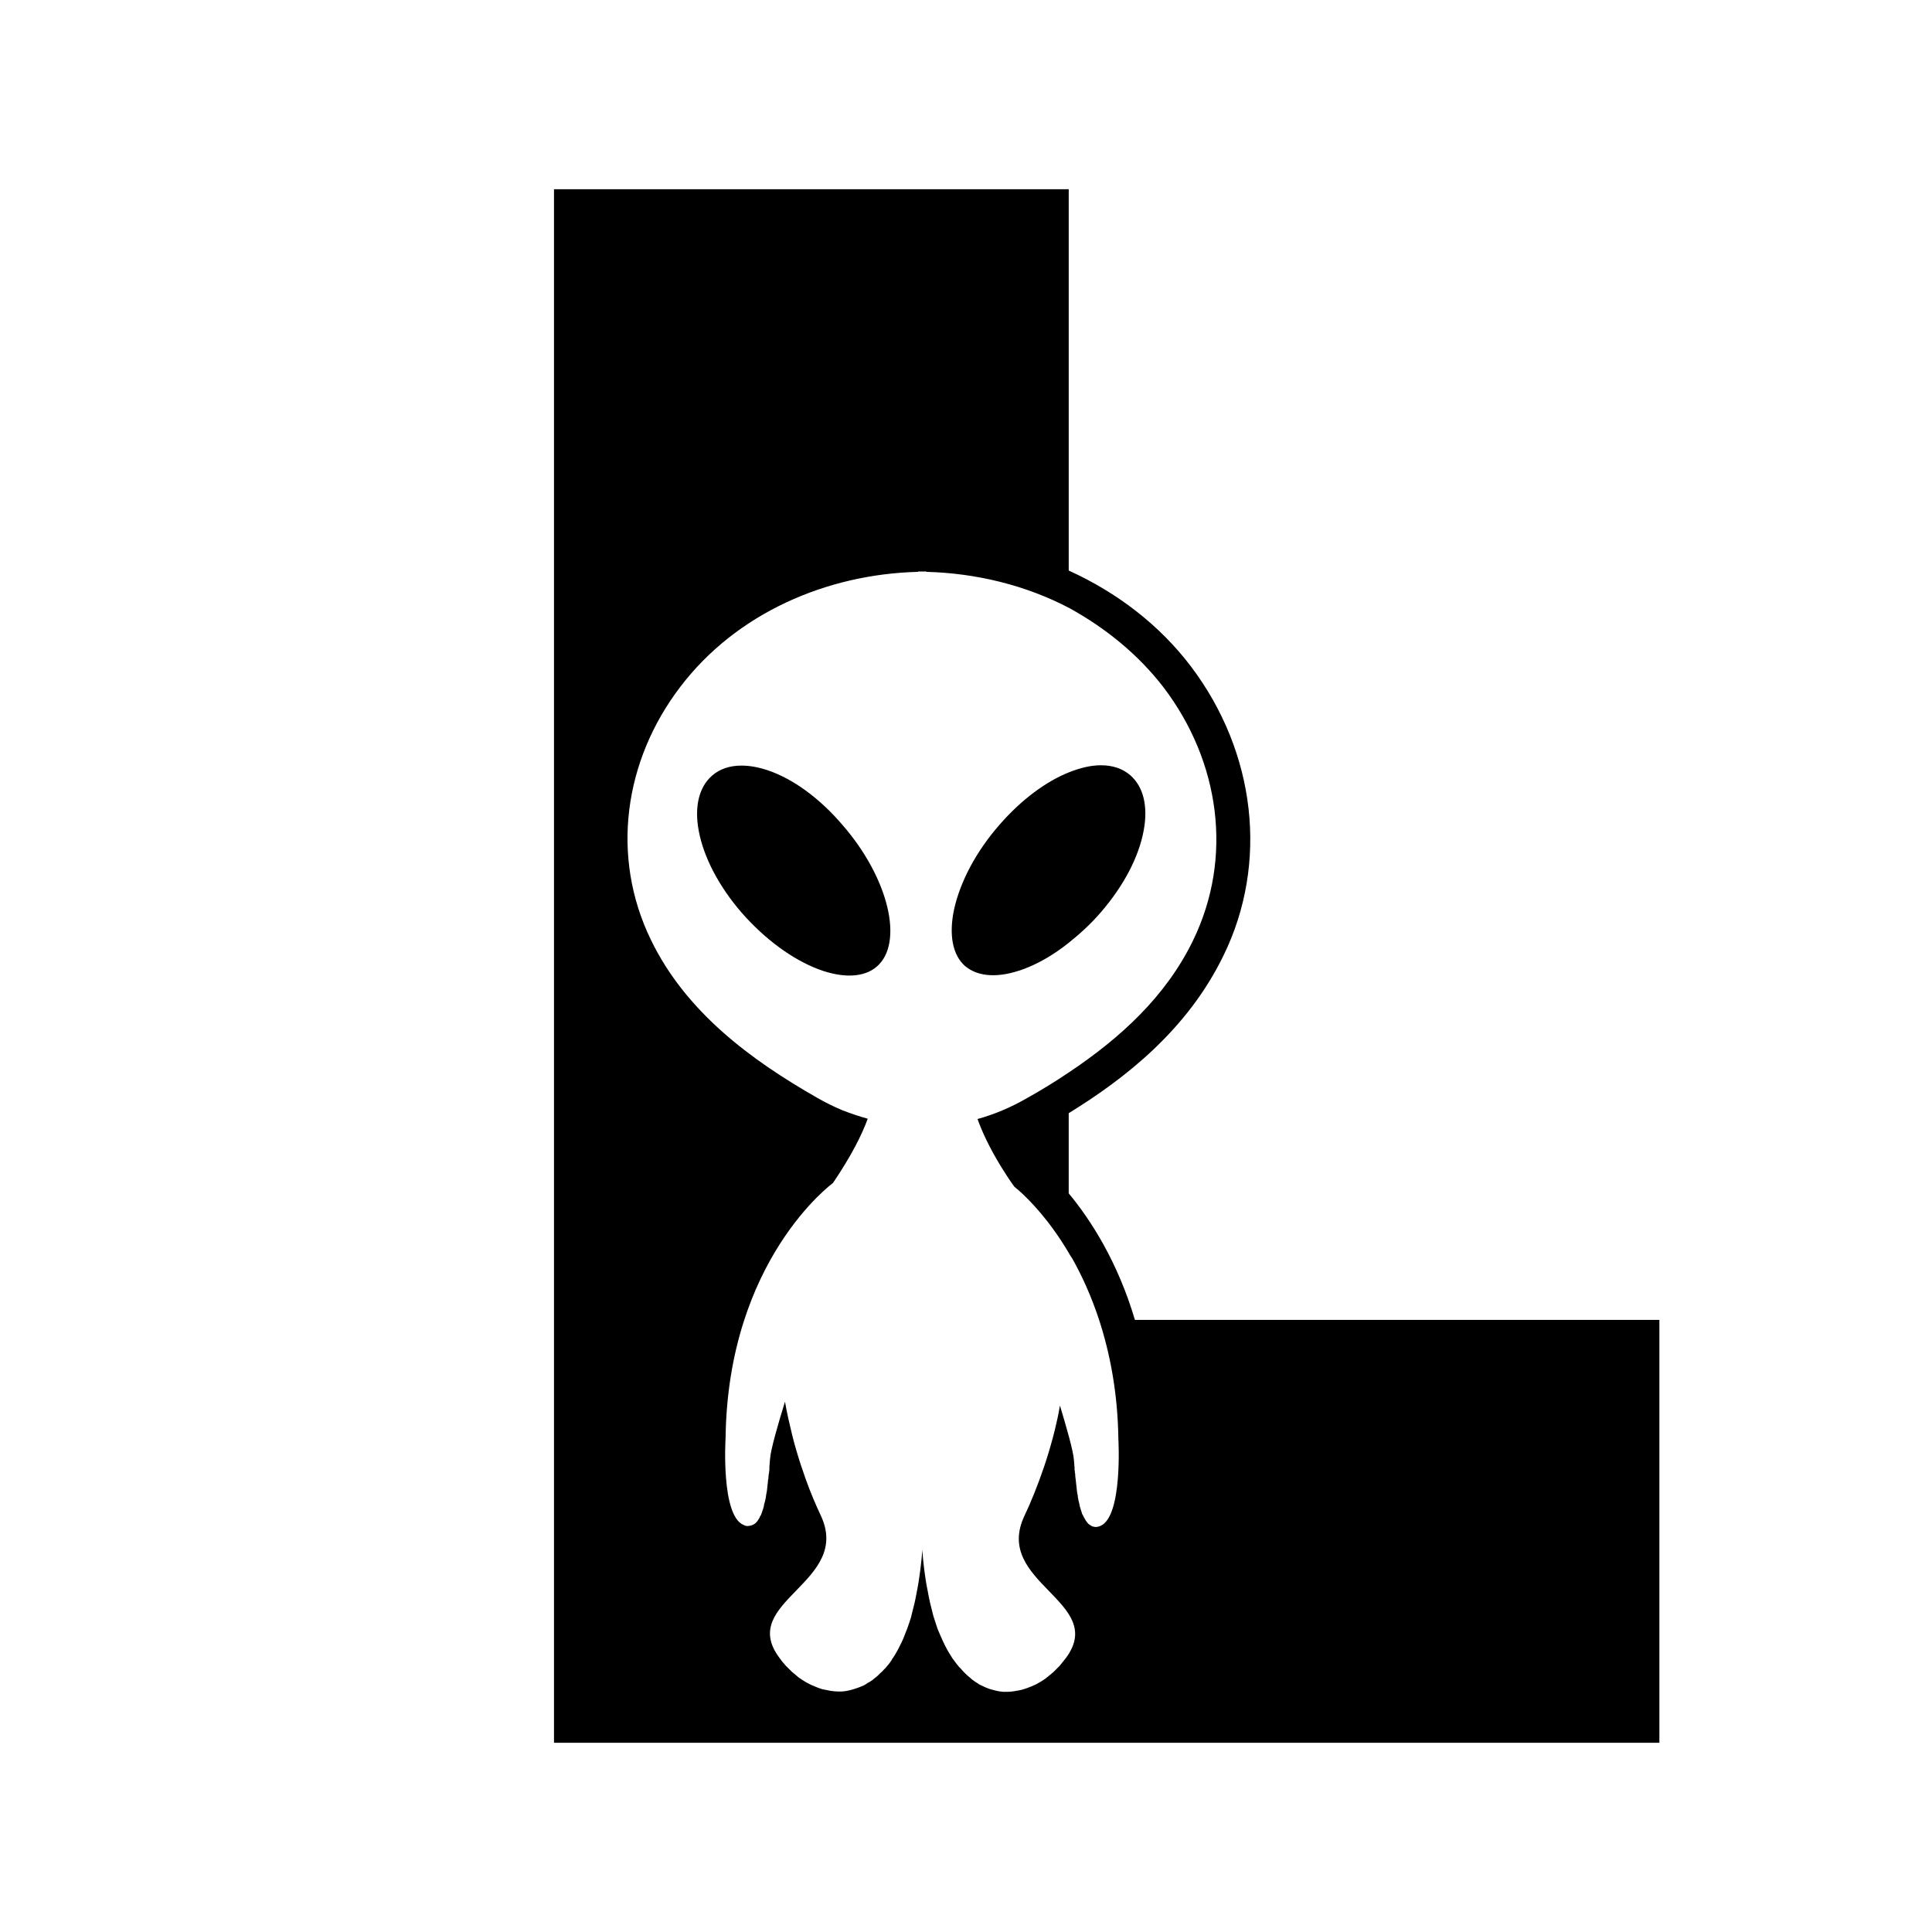 <?xml version="1.0" encoding="utf-8"?>
<!-- Generator: Adobe Illustrator 26.0.3, SVG Export Plug-In . SVG Version: 6.00 Build 0)  -->
<svg version="1.1" id="Layer_1" xmlns="http://www.w3.org/2000/svg" xmlns:xlink="http://www.w3.org/1999/xlink" x="0px" y="0px"
	 viewBox="0 0 595.3 595.3" style="enable-background:new 0 0 595.3 595.3;" xml:space="preserve">
<g>
	<path d="M349.7,406.7c-5.3-17.9-13.6-30.8-20.4-39V343c17.4-10.7,36.6-25.7,47.7-48.6c13.9-28.4,10-62.5-10-89
		c-9.6-12.7-22.7-22.8-37.7-29.6V58.3H170.7V537h340.6V406.7H349.7z M358.6,211.9c17.2,22.7,21.5,52.2,9,77.9
		c-8.4,17.3-22.5,30.1-38.2,40.6c-4.3,2.9-8.7,5.6-13.2,8.1c-4.9,2.8-9.9,4.9-15,6.3c1.4,3.9,3.6,8.7,7.2,14.6
		c1.2,1.9,2.5,4,4.1,6.2c0.3,0.3,0.8,0.7,1.3,1.1c3.3,2.9,9.6,9.3,15.6,19.5c0.3,0.6,0.7,1.1,1,1.6c3,5.3,5.9,11.7,8.3,19
		c3.3,10.2,5.7,22.3,5.9,36.6c0,0,1.4,24-5.6,26.8c-0.4,0.2-0.8,0.2-1.1,0.3c-0.1,0-0.1,0-0.2,0c-0.3,0-0.5,0-0.7-0.1
		c-0.1,0-0.3,0-0.4-0.1c-0.3-0.1-0.5-0.2-0.7-0.4c-0.1,0-0.1-0.1-0.2-0.1c-0.3-0.2-0.6-0.5-0.8-0.8c-0.1-0.1-0.1-0.2-0.2-0.3
		c-0.2-0.2-0.3-0.5-0.5-0.8c-0.1-0.2-0.2-0.4-0.3-0.5c-0.1-0.3-0.2-0.5-0.4-0.8c-0.1-0.2-0.2-0.4-0.2-0.6c-0.1-0.3-0.2-0.6-0.3-0.9
		c-0.1-0.2-0.1-0.5-0.2-0.7c-0.1-0.3-0.2-0.6-0.2-0.9c-0.1-0.3-0.1-0.5-0.2-0.8c-0.1-0.3-0.1-0.6-0.2-1c-0.1-0.3-0.1-0.5-0.1-0.8
		c-0.1-0.3-0.1-0.7-0.2-1c0-0.3-0.1-0.5-0.1-0.8c0-0.3-0.1-0.7-0.1-1c0-0.3-0.1-0.5-0.1-0.8c0-0.3-0.1-0.7-0.1-1
		c0-0.3-0.1-0.5-0.1-0.8c0-0.3-0.1-0.6-0.1-1c0-0.2,0-0.5-0.1-0.7c0-0.3,0-0.7-0.1-1c0-0.2,0-0.4,0-0.5c0-0.5-0.1-0.9-0.1-1.3
		c0-0.4-0.1-0.8-0.1-1.2c-0.2-2.8-2.3-10.1-4.3-16.7c-0.3,1.7-0.6,3.4-1,5c-0.7,3.3-1.6,6.5-2.5,9.5c-0.9,3-1.9,5.9-2.9,8.6
		c-1,2.7-2,5.2-3,7.5c-0.5,1.1-1,2.2-1.5,3.3c-9.9,20.7,25.5,26.5,12.8,43.8c-0.5,0.7-1.1,1.3-1.6,2c-0.1,0.2-0.3,0.3-0.4,0.5
		c-0.6,0.6-1.2,1.2-1.8,1.8c0,0-0.1,0.1-0.1,0.1c-0.6,0.5-1.2,1-1.8,1.5c-0.2,0.1-0.3,0.2-0.5,0.4c-0.7,0.5-1.3,0.9-2,1.3
		c-0.1,0-0.1,0.1-0.2,0.1c-0.6,0.4-1.3,0.7-2,1c-0.2,0.1-0.4,0.2-0.5,0.2c-0.7,0.3-1.5,0.6-2.2,0.8c-0.1,0-0.2,0-0.3,0.1
		c-0.7,0.2-1.4,0.3-2,0.4c-0.2,0-0.4,0.1-0.5,0.1c-0.8,0.1-1.5,0.2-2.3,0.2c-0.2,0-0.3,0-0.5,0c-0.5,0-1,0-1.5-0.1
		c-0.2,0-0.5-0.1-0.7-0.1c-0.4-0.1-0.9-0.2-1.3-0.3c-0.2-0.1-0.5-0.1-0.7-0.2c-0.5-0.1-1-0.3-1.5-0.5c-0.2-0.1-0.3-0.1-0.5-0.2
		c-0.6-0.3-1.3-0.6-1.9-0.9c-0.1-0.1-0.3-0.2-0.4-0.3c-0.5-0.3-1-0.6-1.5-1c-0.2-0.1-0.4-0.3-0.6-0.5c-0.4-0.3-0.8-0.7-1.3-1.1
		c-0.2-0.2-0.4-0.4-0.6-0.6c-0.4-0.4-0.9-0.9-1.3-1.4c-0.2-0.2-0.3-0.3-0.5-0.5c-0.6-0.7-1.1-1.4-1.7-2.2c-0.1-0.1-0.2-0.3-0.3-0.4
		c-0.4-0.7-0.9-1.4-1.3-2.1c-0.2-0.3-0.3-0.6-0.5-0.9c-0.3-0.6-0.7-1.3-1-2c-0.2-0.3-0.3-0.7-0.5-1.1c-0.3-0.7-0.7-1.5-1-2.3
		c-0.1-0.3-0.3-0.6-0.4-1c-0.4-1.2-0.8-2.4-1.2-3.7c0-0.1-0.1-0.3-0.1-0.4c-0.3-1.2-0.6-2.4-0.9-3.6c-0.1-0.4-0.2-0.9-0.3-1.4
		c-0.2-1-0.4-2-0.6-3.1c-0.1-0.5-0.2-1.1-0.3-1.6c-0.2-1.1-0.3-2.2-0.5-3.4c-0.1-0.5-0.1-1-0.2-1.6c-0.2-1.7-0.4-3.5-0.5-5.3
		c-0.1,1.9-0.3,3.6-0.5,5.3c-0.1,0.5-0.1,1.1-0.2,1.6c-0.2,1.2-0.3,2.3-0.5,3.4c-0.1,0.6-0.2,1.1-0.3,1.7c-0.2,1.1-0.4,2.1-0.6,3.1
		c-0.1,0.5-0.2,1-0.3,1.4c-0.3,1.2-0.6,2.4-0.9,3.6c0,0.1-0.1,0.3-0.1,0.5c-0.4,1.3-0.8,2.5-1.2,3.6c-0.1,0.4-0.3,0.7-0.4,1
		c-0.3,0.8-0.6,1.6-0.9,2.3c-0.2,0.4-0.3,0.7-0.5,1.1c-0.3,0.7-0.7,1.3-1,2c-0.2,0.3-0.3,0.6-0.5,0.9c-0.4,0.7-0.8,1.4-1.3,2.1
		c-0.1,0.1-0.2,0.3-0.3,0.5c-0.5,0.8-1.1,1.5-1.7,2.2c-0.2,0.2-0.3,0.4-0.5,0.5c-0.4,0.5-0.8,0.9-1.3,1.3c-0.2,0.2-0.4,0.4-0.6,0.6
		c-0.4,0.4-0.8,0.7-1.2,1c-0.2,0.2-0.4,0.3-0.6,0.5c-0.5,0.3-1,0.7-1.5,0.9c-0.1,0.1-0.3,0.2-0.4,0.3c-0.6,0.4-1.3,0.7-1.9,0.9
		c-0.2,0.1-0.3,0.1-0.5,0.2c-0.5,0.2-1,0.3-1.5,0.5c-0.2,0.1-0.5,0.1-0.7,0.2c-0.4,0.1-0.9,0.2-1.3,0.3c-0.2,0-0.5,0.1-0.7,0.1
		c-0.5,0.1-1,0.1-1.5,0.1c-0.2,0-0.3,0-0.5,0c-0.8,0-1.5-0.1-2.3-0.2c-0.2,0-0.4-0.1-0.5-0.1c-0.7-0.1-1.4-0.3-2-0.4
		c-0.1,0-0.2,0-0.3-0.1c-0.8-0.2-1.5-0.5-2.2-0.8c-0.2-0.1-0.3-0.2-0.5-0.2c-0.7-0.3-1.3-0.6-2-1c-0.1,0-0.1-0.1-0.2-0.1
		c-0.7-0.4-1.4-0.9-2-1.3c-0.2-0.1-0.3-0.2-0.5-0.4c-0.6-0.5-1.2-1-1.8-1.5c0,0-0.1-0.1-0.1-0.1c-0.6-0.6-1.2-1.2-1.8-1.8
		c-0.1-0.1-0.3-0.3-0.4-0.5c-0.6-0.6-1.1-1.3-1.6-2c-12.8-17.3,22.6-23.1,12.8-43.8c-1.5-3.2-3.1-6.9-4.6-11.1c-1-2.8-2-5.8-2.9-8.9
		c-0.5-1.6-0.9-3.2-1.3-4.8c-0.8-3.3-1.6-6.7-2.2-10.2c-2.1,6.8-4.4,14.7-4.6,17.6c0,0.3-0.1,0.8-0.1,1.2c0,0.4-0.1,0.8-0.1,1.3
		c0,0.2,0,0.3,0,0.5c0,0.3,0,0.7-0.1,1.1c0,0.2,0,0.4-0.1,0.6c0,0.3-0.1,0.7-0.1,1c0,0.2,0,0.5-0.1,0.7c0,0.3-0.1,0.7-0.1,1.1
		c0,0.3-0.1,0.5-0.1,0.8c0,0.3-0.1,0.7-0.1,1c0,0.3-0.1,0.5-0.1,0.8c-0.1,0.3-0.1,0.7-0.2,1c0,0.3-0.1,0.5-0.1,0.8
		c-0.1,0.3-0.1,0.7-0.2,1c-0.1,0.3-0.1,0.5-0.2,0.7c-0.1,0.3-0.2,0.7-0.2,1c-0.1,0.2-0.1,0.5-0.2,0.7c-0.1,0.3-0.2,0.6-0.3,0.9
		c-0.1,0.2-0.1,0.4-0.2,0.6c-0.1,0.3-0.2,0.6-0.4,0.8c-0.1,0.2-0.2,0.3-0.2,0.5c-0.2,0.3-0.3,0.5-0.5,0.8c-0.1,0.1-0.1,0.2-0.2,0.3
		c-0.3,0.3-0.5,0.6-0.8,0.8c-0.1,0-0.1,0.1-0.2,0.1c-0.2,0.2-0.5,0.3-0.8,0.4c-0.1,0-0.2,0-0.4,0.1c-0.2,0-0.5,0.1-0.7,0.1
		c-0.1,0-0.1,0-0.2,0c-0.4,0-0.7-0.1-1.1-0.3c-7.1-2.8-5.6-26.8-5.6-26.8c0.7-55,33.1-78.6,33.1-78.6c5.6-8.3,8.9-14.8,10.7-19.8
		c-2.6-0.7-5.2-1.6-7.8-2.6c-2.6-1.1-5.1-2.3-7.7-3.8c-20.7-11.8-40.6-26.6-51.3-48.7c-12.5-25.7-8.3-55.2,9-77.9
		c17.3-22.8,45.2-34.8,73.3-35.5v-0.1c0.4,0,0.9,0,1.3,0c0.4,0,0.9,0,1.3,0v0.1c15.3,0.4,30.6,4.1,44.1,11.2
		C340.6,193.5,350.7,201.6,358.6,211.9z"/>
	<path d="M236.7,237.4c-2.9-1-5.7-1.5-8.2-1.5c-3.6,0-6.7,1-9.1,3.1c-4,3.5-5.5,9.5-4.1,17c1.5,8.1,6.2,17.1,13.2,25.2
		c7.2,8.2,15.6,14.4,23.8,17.5c7.6,2.8,14,2.5,17.9-0.9c8.4-7.3,3.6-27.3-10.6-43.6C252.6,246,244.4,240,236.7,237.4z"/>
	<path d="M315.4,298.6c4.6-1.7,9.4-4.5,13.9-8.1c3.4-2.7,6.8-5.8,9.9-9.4c7-8.1,11.7-17,13.2-25.2c1.4-7.5-0.1-13.5-4.1-17
		c-2.4-2.1-5.5-3.1-9.1-3.1c-3.1,0-6.4,0.8-9.9,2.2c-7,2.8-14.6,8.4-21.3,16.1c-7.2,8.2-12.1,17.5-14,26c-1.7,7.9-0.5,14.2,3.4,17.6
		C301.5,301.1,307.8,301.4,315.4,298.6z"/>
</g>
</svg>
